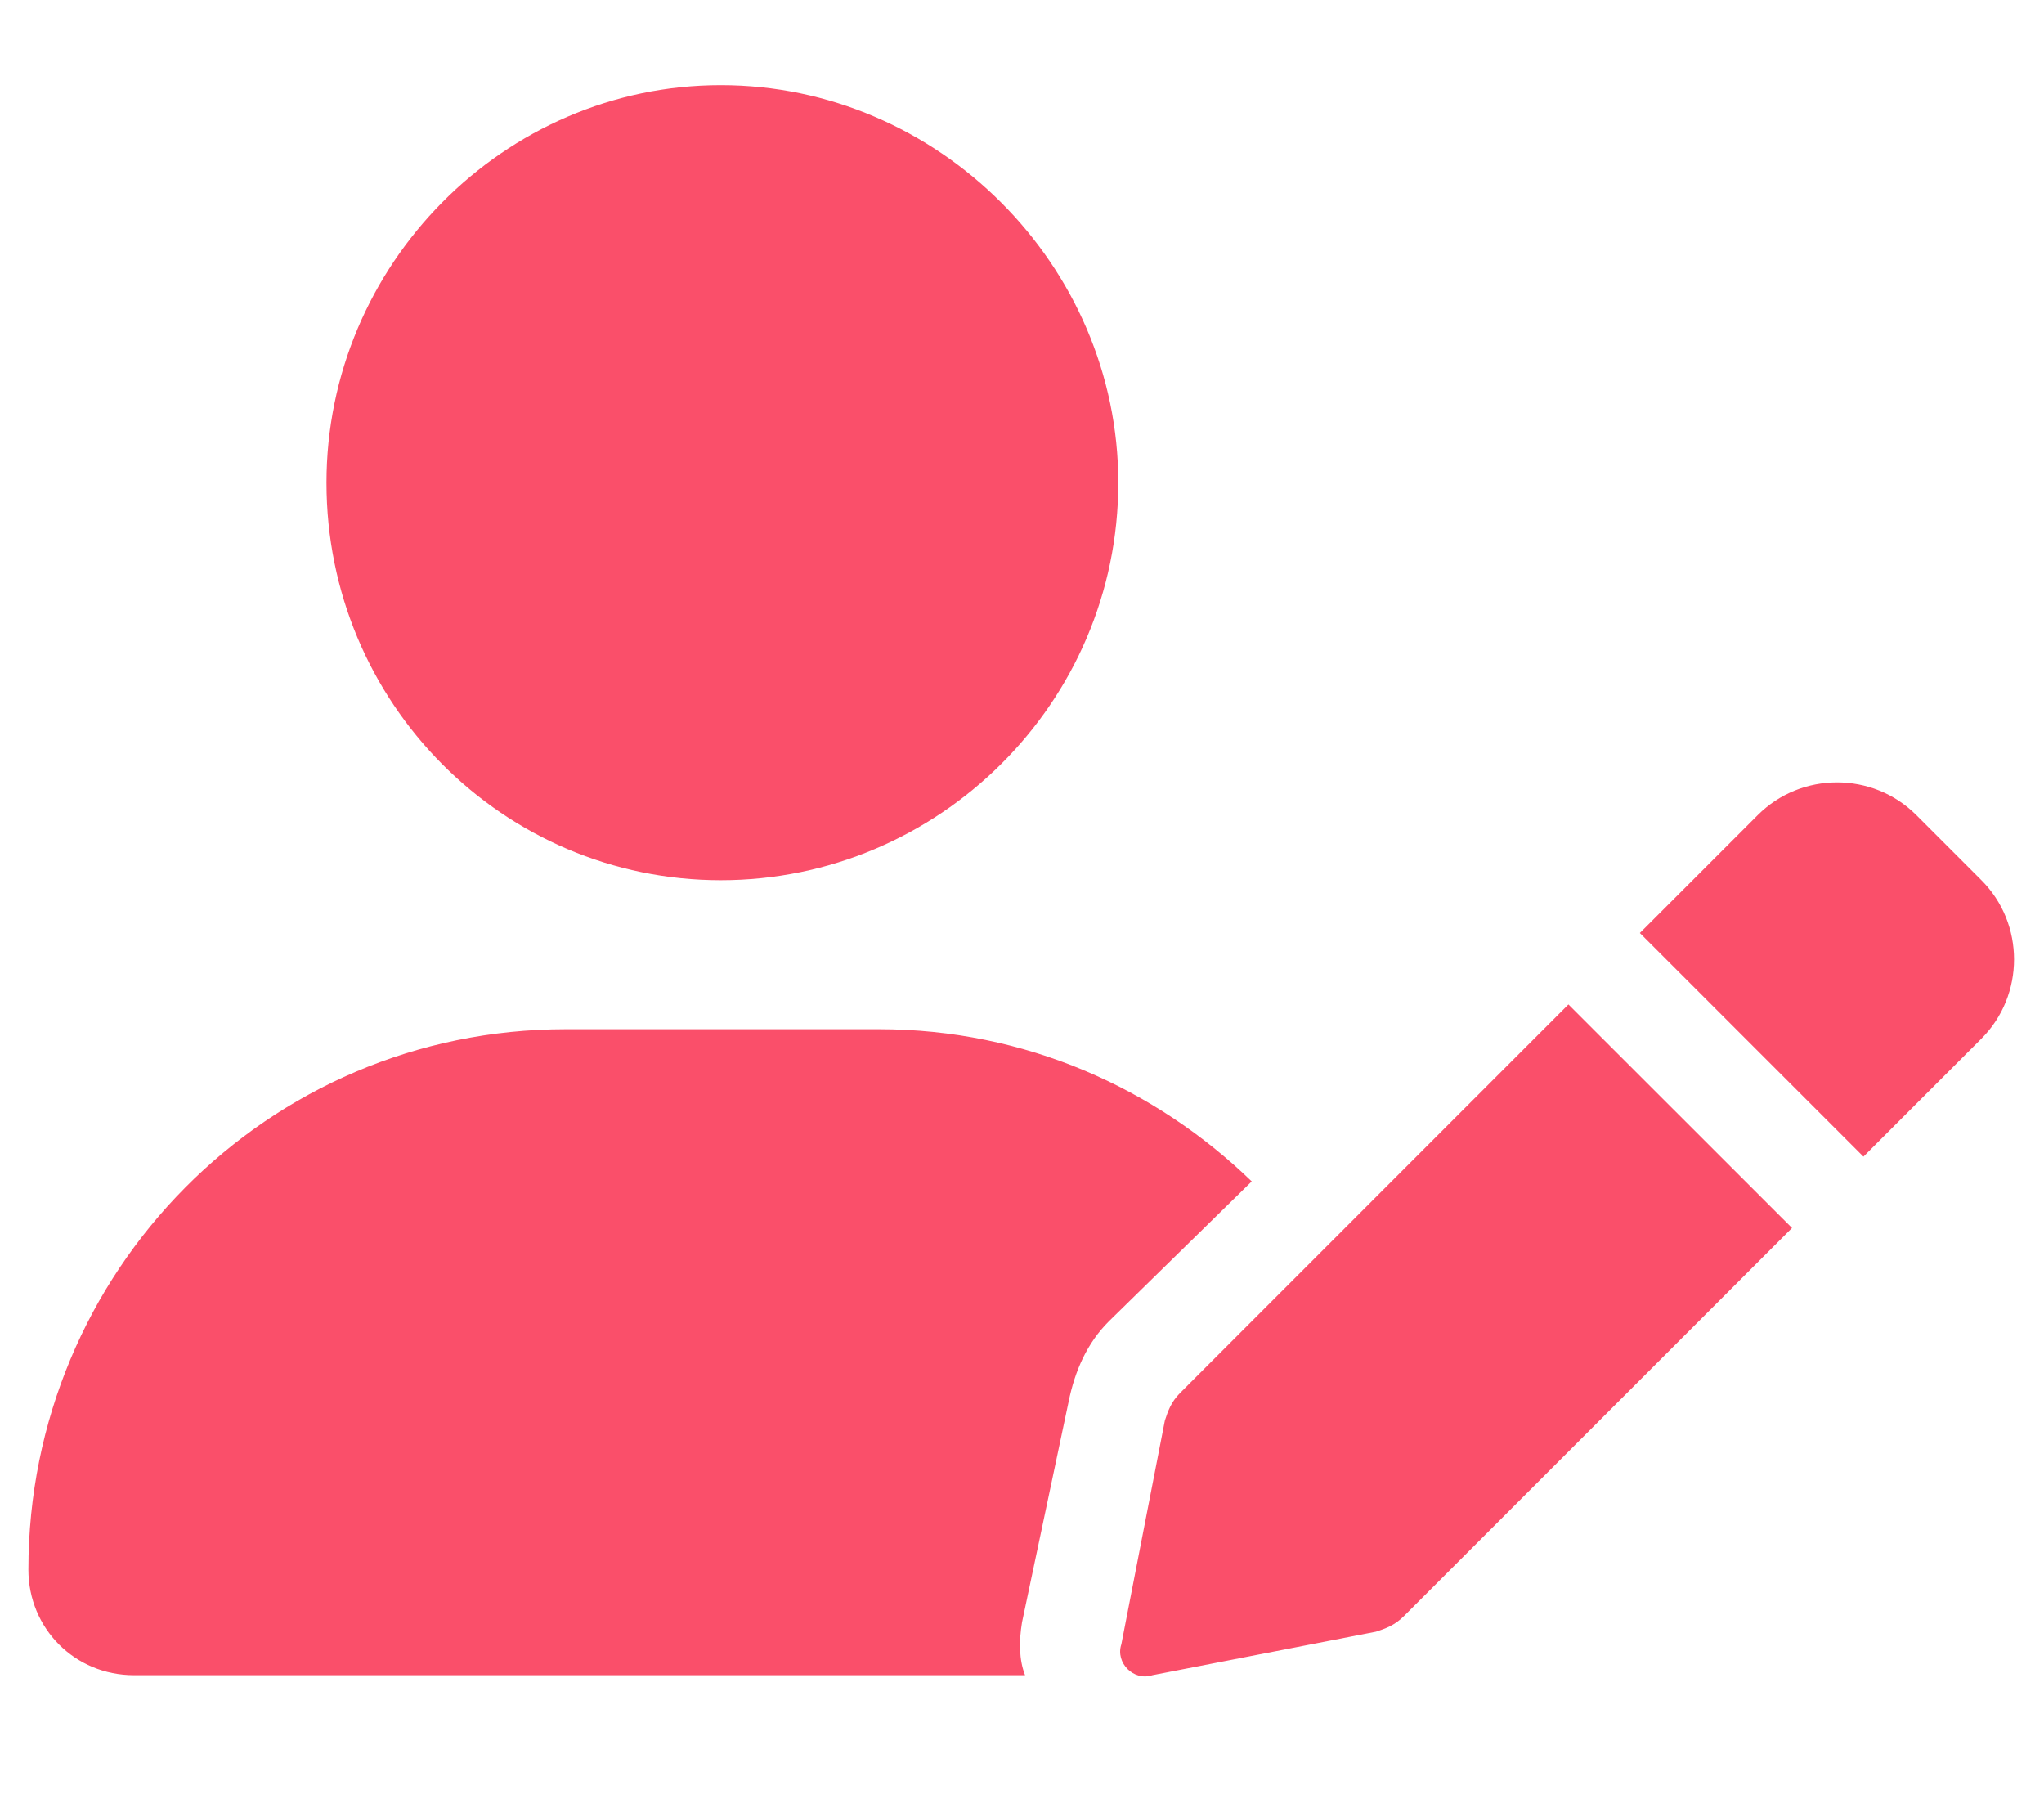 <svg width="18" height="16" viewBox="0 0 18 16" fill="none" xmlns="http://www.w3.org/2000/svg">
<path d="M6.348 7.75C4.434 7.75 2.875 6.191 2.875 4.25C2.875 2.336 4.434 0.75 6.348 0.75C8.262 0.75 9.848 2.336 9.848 4.25C9.848 6.191 8.262 7.75 6.348 7.75ZM7.742 9.062C9.027 9.062 10.176 9.582 11.023 10.402L9.766 11.633C9.574 11.824 9.465 12.07 9.41 12.344L9 14.285C8.973 14.449 8.973 14.613 9.027 14.75H1.18C0.66 14.75 0.25 14.34 0.25 13.82C0.25 11.195 2.355 9.062 4.98 9.062H7.742ZM10.395 12.262L13.812 8.844L15.781 10.812L12.363 14.23C12.281 14.312 12.199 14.34 12.117 14.367L10.148 14.75C9.984 14.805 9.82 14.641 9.875 14.477L10.258 12.508C10.285 12.426 10.312 12.344 10.395 12.262ZM17.449 7.75C17.832 8.133 17.832 8.762 17.449 9.145L16.41 10.184L14.441 8.215L15.48 7.176C15.863 6.793 16.492 6.793 16.875 7.176L17.449 7.75Z" fill="#F81539" fill-opacity="0.75"/>
</svg>
